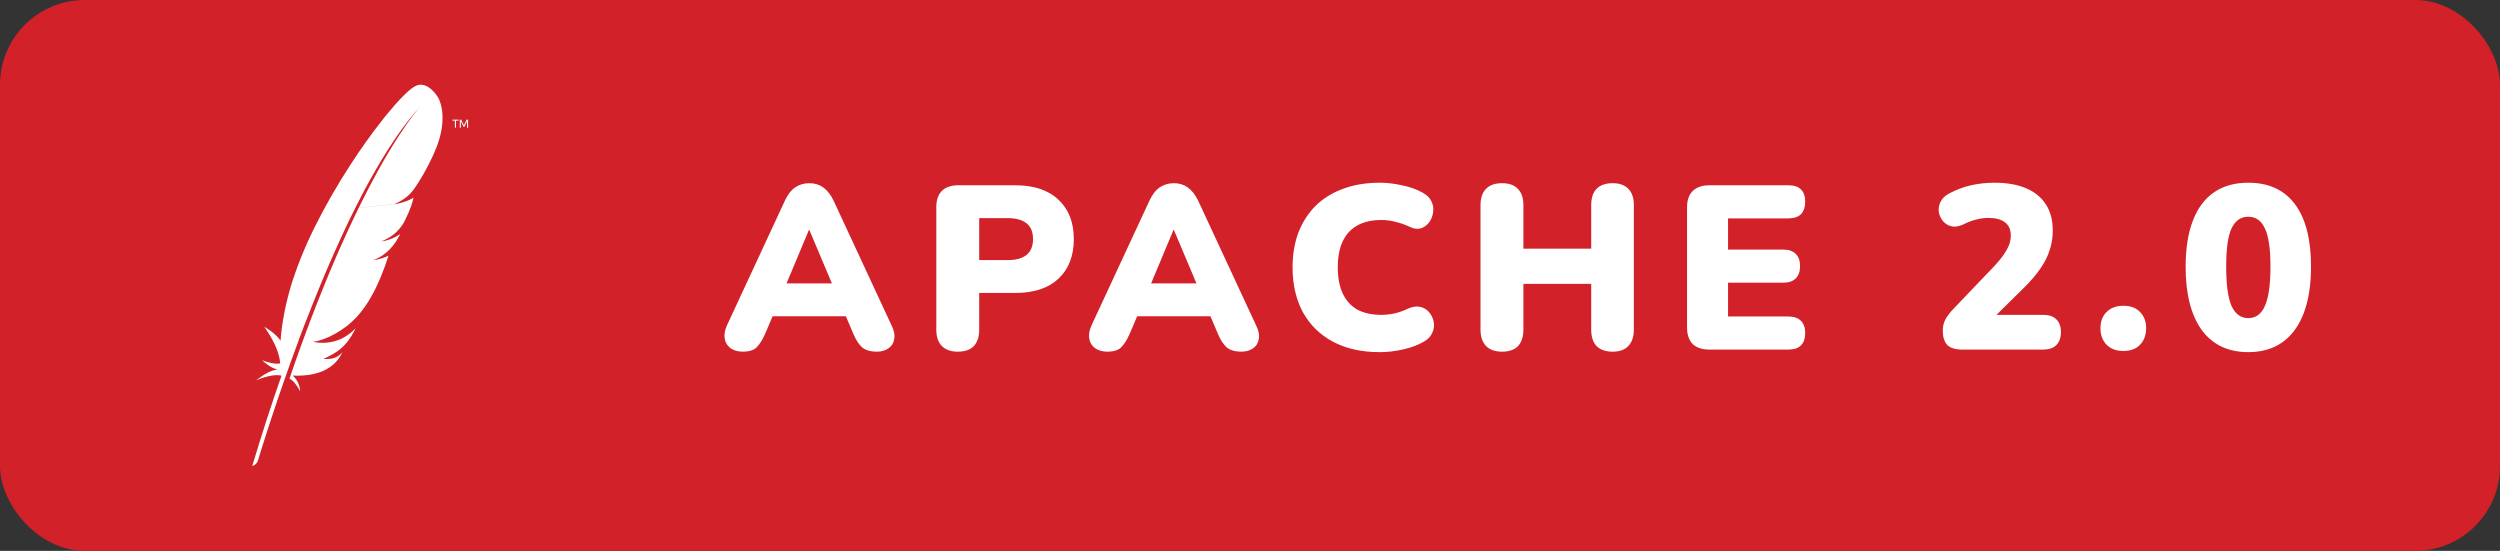 <svg width="118" height="26" viewBox="0 0 118 26" fill="none" xmlns="http://www.w3.org/2000/svg">
<rect x="0" y="0" width="118" height="26" fill="#333333" stroke="none"/>
<rect width="118" height="26" rx="4" fill="#D22128"/>
<g clip-path="url(#clip0_2285_172)">
<path d="M21.353 5.647V5.697H21.47V6.027H21.524V5.697H21.641V5.647H21.353ZM22.028 5.647L21.896 5.912L21.767 5.647H21.702V6.027H21.753V5.725L21.881 5.987H21.915L22.044 5.725V6.028H22.094V5.648L22.028 5.647ZM18.835 6.397C18.682 6.63 18.517 6.892 18.34 7.192L18.31 7.239C17.977 7.802 17.661 8.375 17.361 8.956C17.221 9.226 17.076 9.513 16.928 9.816L18.629 9.628C19.124 9.402 19.345 9.195 19.56 8.896C19.619 8.812 19.676 8.726 19.733 8.64C19.905 8.368 20.078 8.068 20.23 7.77C20.378 7.48 20.508 7.195 20.609 6.937C20.671 6.772 20.721 6.621 20.757 6.487C20.789 6.369 20.813 6.257 20.832 6.15C20.169 6.262 19.358 6.371 18.831 6.397H18.835ZM16.919 9.835L16.862 9.955C16.803 10.075 16.744 10.195 16.685 10.321C16.62 10.456 16.556 10.594 16.49 10.735L16.391 10.95C16.014 11.766 15.658 12.591 15.32 13.425C15.198 13.723 15.075 14.03 14.951 14.347C14.838 14.632 14.728 14.921 14.613 15.22L14.598 15.265C14.486 15.562 14.373 15.867 14.258 16.18L14.251 16.201L14.791 16.141C14.78 16.14 14.77 16.139 14.759 16.136C15.407 16.057 16.267 15.574 16.822 14.976C17.078 14.701 17.311 14.376 17.527 13.996C17.687 13.714 17.837 13.4 17.98 13.053C18.106 12.749 18.226 12.421 18.34 12.064C18.193 12.143 18.023 12.199 17.835 12.241C17.768 12.257 17.7 12.268 17.631 12.275C18.235 12.043 18.616 11.596 18.893 11.045C18.673 11.197 18.427 11.306 18.167 11.366C18.122 11.375 18.08 11.383 18.036 11.389L18.004 11.393H18.006C18.214 11.305 18.391 11.207 18.544 11.091C18.734 10.947 18.896 10.77 19.022 10.567L19.069 10.489L19.127 10.374C19.231 10.167 19.323 9.954 19.402 9.736L19.424 9.67C19.464 9.557 19.495 9.441 19.517 9.323C19.495 9.341 19.471 9.358 19.446 9.372C19.264 9.481 18.951 9.58 18.699 9.627L19.197 9.571L18.698 9.626H18.686L18.611 9.639C18.615 9.637 18.618 9.634 18.623 9.633L16.925 9.82L16.915 9.837L16.919 9.835ZM14.201 16.337C14.114 16.579 14.024 16.828 13.935 17.081L13.931 17.092C13.919 17.127 13.908 17.163 13.894 17.199C13.834 17.369 13.781 17.523 13.662 17.874C13.86 17.964 14.018 18.2 14.168 18.469C14.153 18.185 14.028 17.918 13.818 17.726C14.788 17.771 15.626 17.524 16.061 16.813C16.098 16.75 16.133 16.684 16.166 16.612C15.971 16.862 15.723 16.968 15.266 16.942C15.266 16.942 15.263 16.942 15.262 16.944L15.265 16.942C15.94 16.639 16.28 16.35 16.581 15.868C16.651 15.753 16.72 15.628 16.791 15.49C16.2 16.098 15.514 16.27 14.793 16.139L14.252 16.198C14.235 16.243 14.218 16.289 14.202 16.335L14.201 16.337ZM19.564 4.084C19.282 4.25 18.814 4.721 18.253 5.406L18.767 6.376C19.128 5.861 19.495 5.396 19.864 4.999L19.907 4.953C19.892 4.968 19.878 4.983 19.865 4.999C19.745 5.131 19.382 5.554 18.834 6.397C19.361 6.37 20.172 6.262 20.833 6.149C21.029 5.047 20.64 4.543 20.64 4.543C20.64 4.543 20.145 3.74 19.562 4.085L19.564 4.084ZM17.251 8.885C17.559 8.31 17.886 7.744 18.23 7.19L18.261 7.142C18.428 6.878 18.598 6.622 18.768 6.377L18.255 5.407L18.137 5.551C17.989 5.735 17.834 5.934 17.677 6.144C17.14 6.863 16.635 7.607 16.165 8.371L16.148 8.4L16.818 9.722C16.961 9.439 17.103 9.158 17.25 8.884L17.251 8.885ZM14.454 15.125C14.572 14.821 14.693 14.518 14.816 14.206C14.933 13.911 15.056 13.614 15.179 13.314C15.559 12.404 15.959 11.503 16.379 10.611L16.532 10.293C16.622 10.111 16.71 9.929 16.802 9.75C16.806 9.739 16.811 9.729 16.817 9.72L16.146 8.398L16.113 8.45C15.956 8.709 15.801 8.969 15.65 9.232C15.362 9.733 15.089 10.243 14.832 10.762L14.761 10.906C14.395 11.656 14.079 12.43 13.818 13.222C13.66 13.713 13.53 14.213 13.428 14.719L14.1 16.047C14.187 15.809 14.28 15.568 14.373 15.325L14.454 15.125ZM13.421 14.768C13.336 15.187 13.277 15.611 13.246 16.037C13.246 16.052 13.243 16.067 13.242 16.082C13.032 15.745 12.47 15.416 12.473 15.419C12.876 16.003 13.181 16.582 13.226 17.152C13.009 17.195 12.713 17.131 12.371 17.005C12.728 17.332 12.994 17.422 13.099 17.446C12.774 17.469 12.431 17.692 12.089 17.949C12.591 17.746 12.997 17.664 13.287 17.731C12.829 19.036 12.364 20.473 11.904 21.999C11.968 21.981 12.027 21.947 12.074 21.9C12.122 21.854 12.157 21.797 12.177 21.733C12.26 21.457 12.807 19.644 13.661 17.26L13.733 17.057L13.755 16.999C13.845 16.75 13.939 16.495 14.035 16.234L14.102 16.056V16.053L13.429 14.725C13.427 14.74 13.421 14.755 13.42 14.77L13.421 14.768Z" fill="white"/>
</g>
<path d="M35.067 16.599C34.84 16.599 34.649 16.548 34.495 16.445C34.341 16.335 34.246 16.188 34.209 16.005C34.172 15.814 34.205 15.602 34.308 15.367L37.047 9.471C37.179 9.185 37.34 8.976 37.531 8.844C37.729 8.712 37.953 8.646 38.202 8.646C38.451 8.646 38.668 8.712 38.851 8.844C39.042 8.976 39.207 9.185 39.346 9.471L42.085 15.367C42.202 15.602 42.243 15.814 42.206 16.005C42.177 16.196 42.085 16.342 41.931 16.445C41.784 16.548 41.601 16.599 41.381 16.599C41.088 16.599 40.86 16.533 40.699 16.401C40.545 16.269 40.406 16.056 40.281 15.763L39.687 14.366L40.457 14.927H35.925L36.706 14.366L36.112 15.763C35.98 16.056 35.844 16.269 35.705 16.401C35.566 16.533 35.353 16.599 35.067 16.599ZM38.18 10.857L36.904 13.904L36.596 13.376H39.797L39.489 13.904L38.202 10.857H38.18ZM45.206 16.599C44.883 16.599 44.634 16.511 44.458 16.335C44.282 16.152 44.194 15.899 44.194 15.576V9.768C44.194 9.438 44.282 9.185 44.458 9.009C44.641 8.833 44.894 8.745 45.217 8.745H47.923C48.803 8.745 49.481 8.972 49.958 9.427C50.442 9.874 50.684 10.494 50.684 11.286C50.684 12.078 50.442 12.701 49.958 13.156C49.481 13.603 48.803 13.827 47.923 13.827H46.218V15.576C46.218 15.899 46.133 16.152 45.965 16.335C45.796 16.511 45.543 16.599 45.206 16.599ZM46.218 12.276H47.571C47.952 12.276 48.245 12.195 48.451 12.034C48.656 11.865 48.759 11.616 48.759 11.286C48.759 10.949 48.656 10.699 48.451 10.538C48.245 10.377 47.952 10.296 47.571 10.296H46.218V12.276ZM52.274 16.599C52.047 16.599 51.856 16.548 51.702 16.445C51.548 16.335 51.453 16.188 51.416 16.005C51.379 15.814 51.412 15.602 51.515 15.367L54.254 9.471C54.386 9.185 54.547 8.976 54.738 8.844C54.936 8.712 55.16 8.646 55.409 8.646C55.658 8.646 55.874 8.712 56.058 8.844C56.248 8.976 56.413 9.185 56.553 9.471L59.292 15.367C59.409 15.602 59.45 15.814 59.413 16.005C59.383 16.196 59.292 16.342 59.138 16.445C58.991 16.548 58.808 16.599 58.588 16.599C58.294 16.599 58.067 16.533 57.906 16.401C57.752 16.269 57.612 16.056 57.488 15.763L56.894 14.366L57.664 14.927H53.132L53.913 14.366L53.319 15.763C53.187 16.056 53.051 16.269 52.912 16.401C52.773 16.533 52.56 16.599 52.274 16.599ZM55.387 10.857L54.111 13.904L53.803 13.376H57.004L56.696 13.904L55.409 10.857H55.387ZM65.123 16.621C64.265 16.621 63.528 16.456 62.912 16.126C62.296 15.796 61.823 15.33 61.493 14.729C61.17 14.128 61.009 13.424 61.009 12.617C61.009 12.016 61.101 11.469 61.284 10.978C61.475 10.487 61.746 10.065 62.098 9.713C62.458 9.361 62.89 9.093 63.396 8.91C63.91 8.719 64.485 8.624 65.123 8.624C65.46 8.624 65.809 8.664 66.168 8.745C66.535 8.818 66.858 8.932 67.136 9.086C67.341 9.196 67.484 9.335 67.565 9.504C67.646 9.673 67.671 9.845 67.642 10.021C67.62 10.197 67.558 10.355 67.455 10.494C67.353 10.633 67.221 10.729 67.059 10.78C66.898 10.824 66.722 10.798 66.531 10.703C66.311 10.6 66.091 10.523 65.871 10.472C65.659 10.413 65.435 10.384 65.2 10.384C64.746 10.384 64.364 10.472 64.056 10.648C63.755 10.817 63.528 11.066 63.374 11.396C63.22 11.726 63.143 12.133 63.143 12.617C63.143 13.101 63.22 13.512 63.374 13.849C63.528 14.179 63.755 14.432 64.056 14.608C64.364 14.777 64.746 14.861 65.2 14.861C65.391 14.861 65.596 14.839 65.816 14.795C66.036 14.744 66.252 14.667 66.465 14.564C66.685 14.469 66.879 14.443 67.048 14.487C67.224 14.531 67.364 14.619 67.466 14.751C67.576 14.883 67.646 15.037 67.675 15.213C67.704 15.382 67.679 15.55 67.598 15.719C67.525 15.888 67.393 16.023 67.202 16.126C66.945 16.28 66.626 16.401 66.245 16.489C65.871 16.577 65.497 16.621 65.123 16.621ZM70.892 16.599C70.57 16.599 70.32 16.511 70.144 16.335C69.968 16.152 69.88 15.895 69.88 15.565V9.68C69.88 9.343 69.968 9.086 70.144 8.91C70.32 8.734 70.57 8.646 70.892 8.646C71.222 8.646 71.472 8.734 71.64 8.91C71.816 9.086 71.904 9.343 71.904 9.68V11.737H75.105V9.68C75.105 9.343 75.19 9.086 75.358 8.91C75.534 8.734 75.787 8.646 76.117 8.646C76.44 8.646 76.686 8.734 76.854 8.91C77.03 9.086 77.118 9.343 77.118 9.68V15.565C77.118 15.895 77.03 16.152 76.854 16.335C76.686 16.511 76.44 16.599 76.117 16.599C75.787 16.599 75.534 16.511 75.358 16.335C75.19 16.152 75.105 15.895 75.105 15.565V13.398H71.904V15.565C71.904 15.895 71.82 16.152 71.651 16.335C71.483 16.511 71.23 16.599 70.892 16.599ZM80.684 16.5C80.339 16.5 80.075 16.412 79.892 16.236C79.716 16.053 79.628 15.792 79.628 15.455V9.79C79.628 9.453 79.716 9.196 79.892 9.02C80.075 8.837 80.339 8.745 80.684 8.745H84.413C84.677 8.745 84.875 8.811 85.007 8.943C85.139 9.075 85.205 9.266 85.205 9.515C85.205 9.772 85.139 9.97 85.007 10.109C84.875 10.241 84.677 10.307 84.413 10.307H81.564V11.781H84.171C84.427 11.781 84.622 11.847 84.754 11.979C84.893 12.111 84.963 12.305 84.963 12.562C84.963 12.819 84.893 13.013 84.754 13.145C84.622 13.277 84.427 13.343 84.171 13.343H81.564V14.938H84.413C84.677 14.938 84.875 15.008 85.007 15.147C85.139 15.279 85.205 15.47 85.205 15.719C85.205 15.976 85.139 16.17 85.007 16.302C84.875 16.434 84.677 16.5 84.413 16.5H80.684ZM92.612 16.5C92.29 16.5 92.055 16.427 91.908 16.28C91.769 16.126 91.699 15.902 91.699 15.609C91.699 15.404 91.743 15.22 91.831 15.059C91.927 14.898 92.047 14.74 92.194 14.586L94.119 12.573C94.405 12.265 94.607 12.001 94.724 11.781C94.849 11.561 94.911 11.341 94.911 11.121C94.911 10.842 94.82 10.633 94.636 10.494C94.453 10.355 94.189 10.285 93.844 10.285C93.668 10.285 93.481 10.311 93.283 10.362C93.085 10.406 92.873 10.487 92.645 10.604C92.447 10.692 92.267 10.718 92.106 10.681C91.952 10.644 91.82 10.564 91.71 10.439C91.608 10.314 91.541 10.171 91.512 10.01C91.49 9.849 91.516 9.691 91.589 9.537C91.662 9.376 91.794 9.244 91.985 9.141C92.323 8.958 92.671 8.826 93.03 8.745C93.397 8.664 93.763 8.624 94.13 8.624C94.731 8.624 95.234 8.712 95.637 8.888C96.048 9.064 96.359 9.321 96.572 9.658C96.785 9.988 96.891 10.399 96.891 10.89C96.891 11.198 96.844 11.499 96.748 11.792C96.66 12.085 96.513 12.379 96.308 12.672C96.11 12.965 95.843 13.277 95.505 13.607L93.723 15.367V14.861H96.44C96.712 14.861 96.917 14.931 97.056 15.07C97.203 15.209 97.276 15.411 97.276 15.675C97.276 15.939 97.203 16.144 97.056 16.291C96.917 16.43 96.712 16.5 96.44 16.5H92.612ZM100.22 16.566C99.89 16.566 99.626 16.467 99.428 16.269C99.237 16.071 99.142 15.811 99.142 15.488C99.142 15.173 99.237 14.92 99.428 14.729C99.626 14.531 99.89 14.432 100.22 14.432C100.564 14.432 100.828 14.531 101.012 14.729C101.202 14.92 101.298 15.173 101.298 15.488C101.298 15.811 101.202 16.071 101.012 16.269C100.828 16.467 100.564 16.566 100.22 16.566ZM106.121 16.621C105.168 16.621 104.434 16.273 103.921 15.576C103.415 14.872 103.162 13.878 103.162 12.595C103.162 11.73 103.276 11.004 103.503 10.417C103.73 9.823 104.064 9.376 104.504 9.075C104.944 8.774 105.483 8.624 106.121 8.624C107.082 8.624 107.815 8.961 108.321 9.636C108.827 10.311 109.08 11.293 109.08 12.584C109.08 13.442 108.966 14.172 108.739 14.773C108.512 15.374 108.178 15.833 107.738 16.148C107.298 16.463 106.759 16.621 106.121 16.621ZM106.121 15.015C106.473 15.015 106.733 14.824 106.902 14.443C107.078 14.054 107.166 13.435 107.166 12.584C107.166 11.741 107.078 11.139 106.902 10.78C106.733 10.413 106.473 10.23 106.121 10.23C105.769 10.23 105.505 10.413 105.329 10.78C105.16 11.139 105.076 11.741 105.076 12.584C105.076 13.435 105.16 14.054 105.329 14.443C105.505 14.824 105.769 15.015 106.121 15.015Z" fill="white"/>
<defs>
<clipPath id="clip0_2285_172">
<rect width="18" height="18" fill="white" transform="translate(8 4)"/>
</clipPath>
</defs>
</svg>
